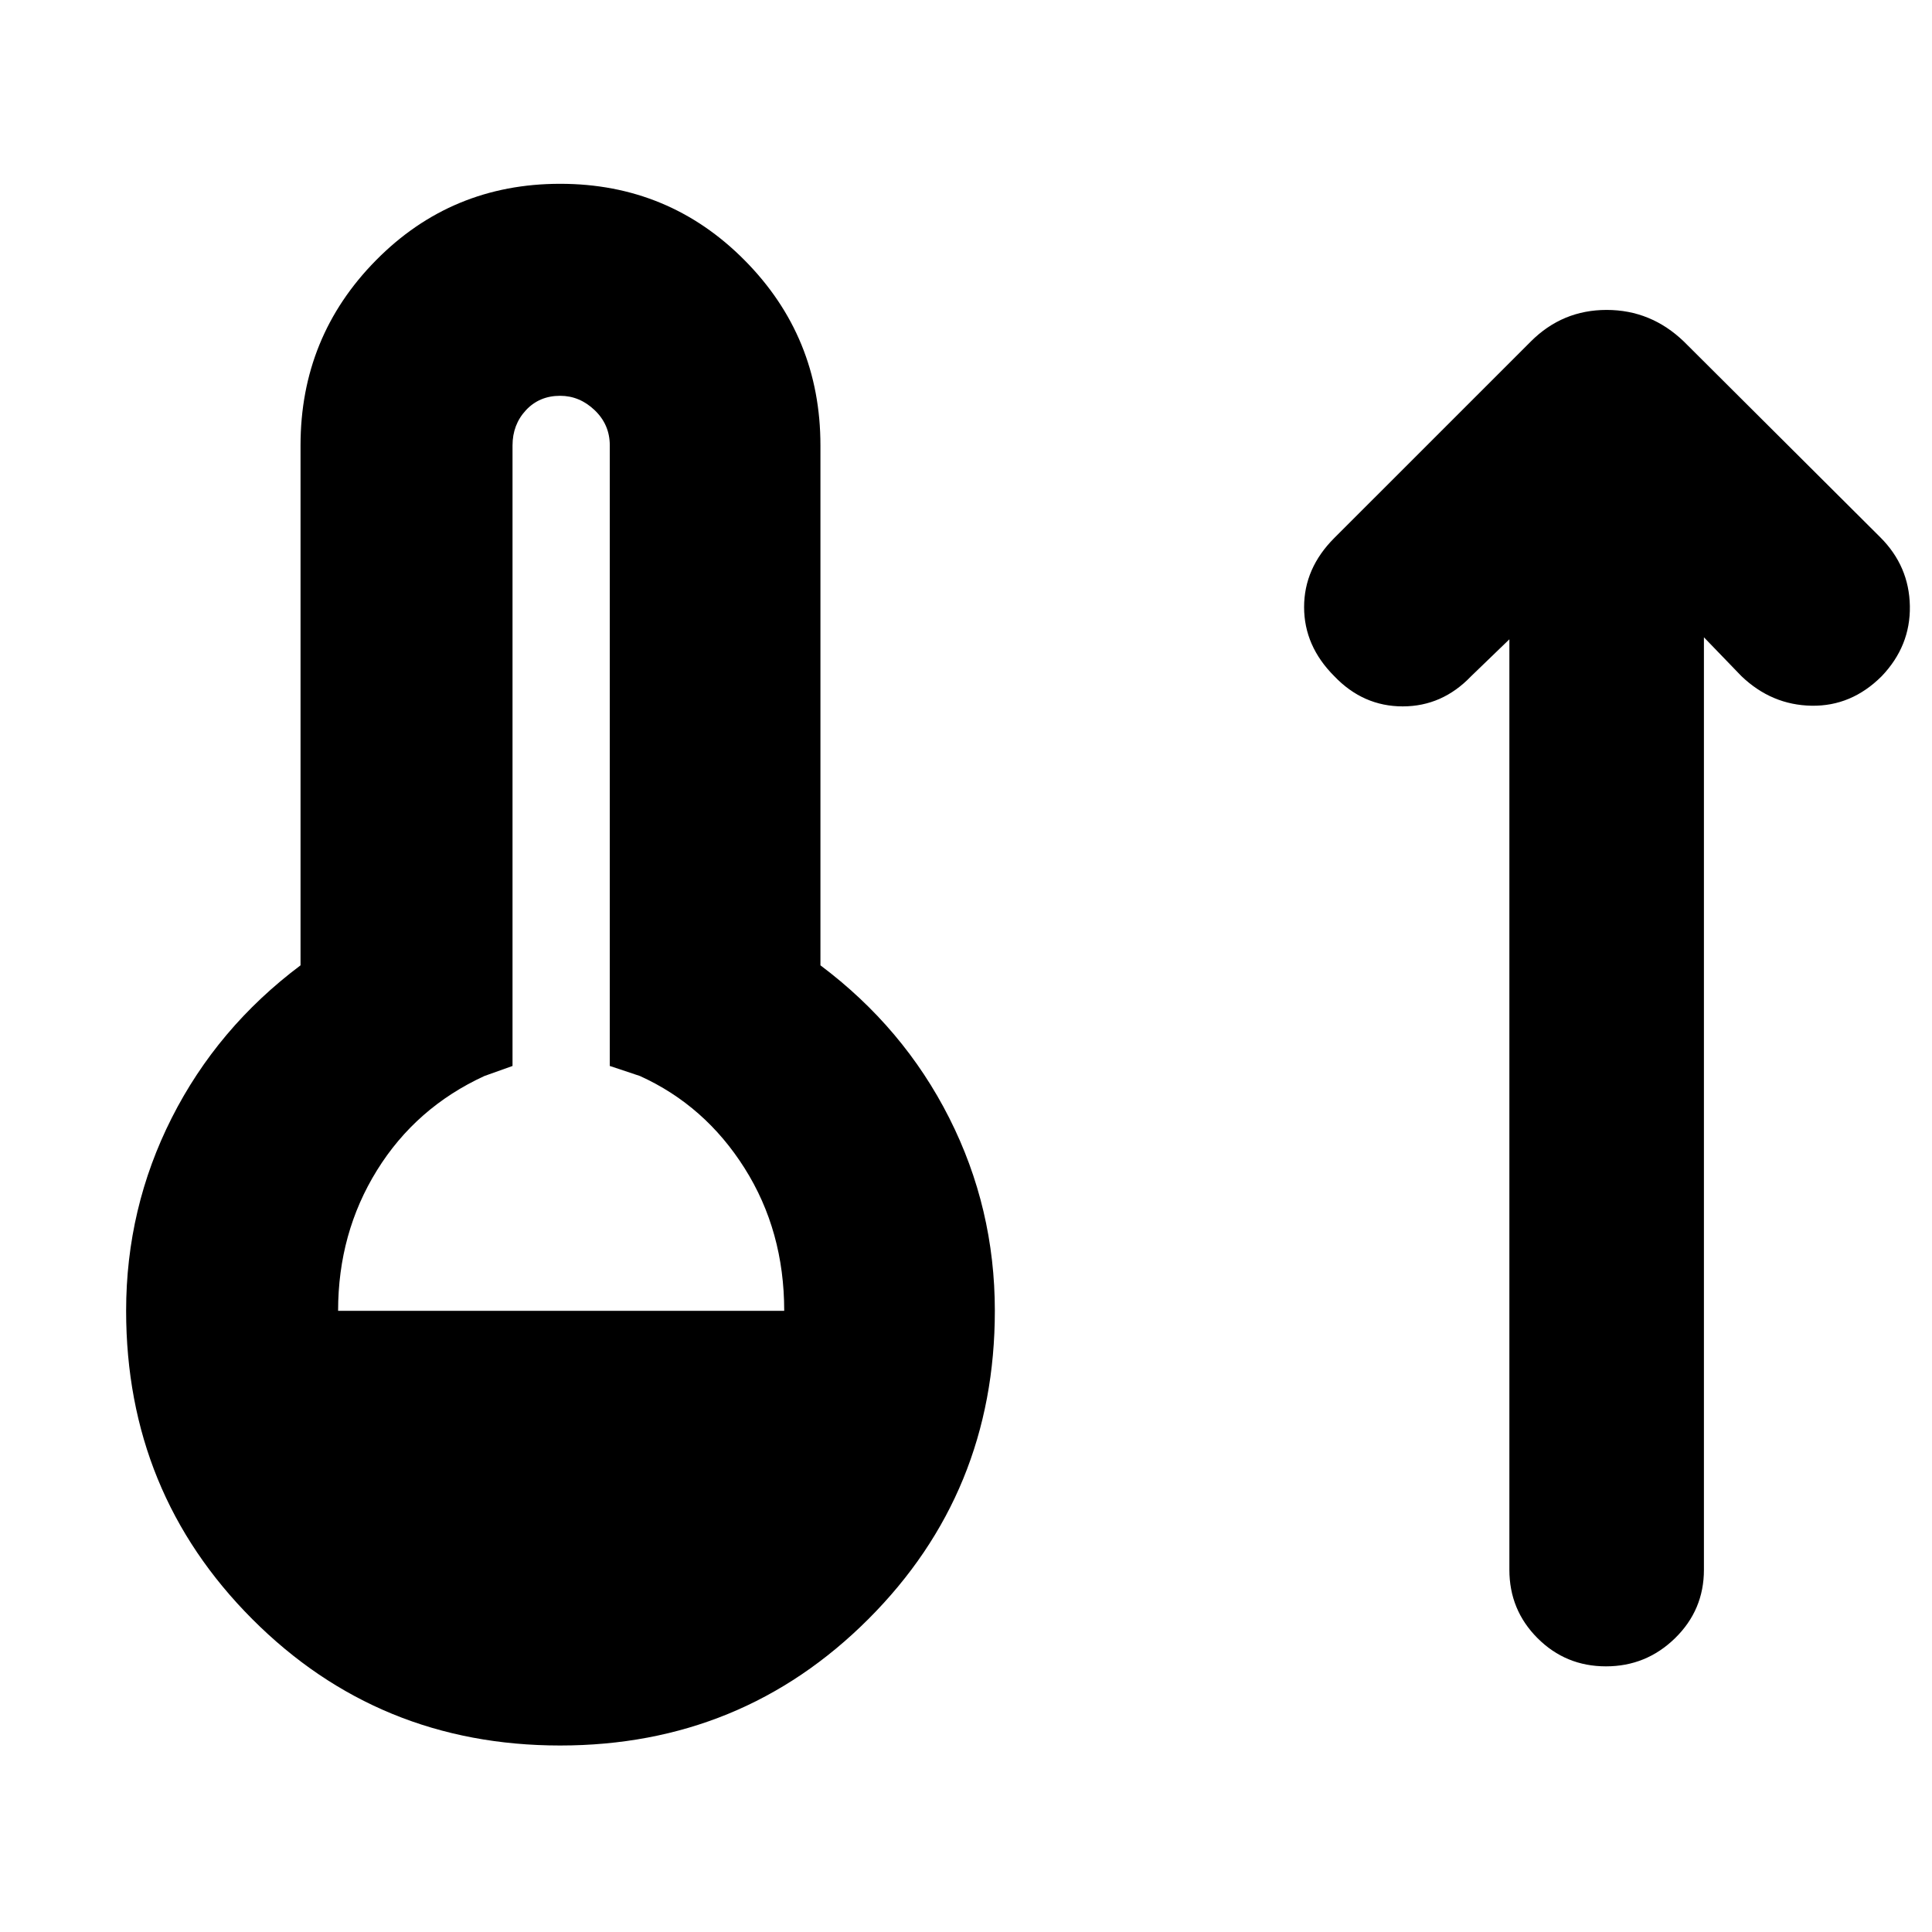 <svg xmlns="http://www.w3.org/2000/svg" height="40" viewBox="0 -960 960 960" width="40"><path d="M278.33-92.67q-90.33 0-153-62.83-62.66-62.83-62.66-153.17 0-51 22.66-95.83 22.67-44.83 64-75.83v-258.34q0-54 37.5-92t91.5-38q54 0 91.67 38t37.67 92v258.34q41.33 31 64 75.83 22.66 44.83 22.66 95.83 0 90.34-62.83 153.17-62.83 62.83-153.17 62.83ZM168-308.67h221.67q0-39.66-19.67-70.83t-52-45.83l-15-5v-308.34q0-10.33-7.5-17.5-7.5-7.16-17.17-7.16-10.33 0-17 7.16-6.66 7.17-6.66 17.5v308.34l-14 5q-34 15.66-53.34 46.83Q168-347.33 168-308.67Zm582-333.66L731-624q-14.33 15-34 15t-34-15q-15-15-15-34.33 0-19.34 15-34.34l97.67-97.66Q776.33-806 798.33-806q22 0 38.34 15.67L934.33-693q14.34 14.33 14.67 34.17.33 19.83-14 34.83-15 15-34.83 14.67-19.84-.34-34.84-14.67l-18.66-19.33V-180q0 20-14.34 34Q818-132 798-132t-34-14q-14-14-14-34v-462.33Z"/></svg>